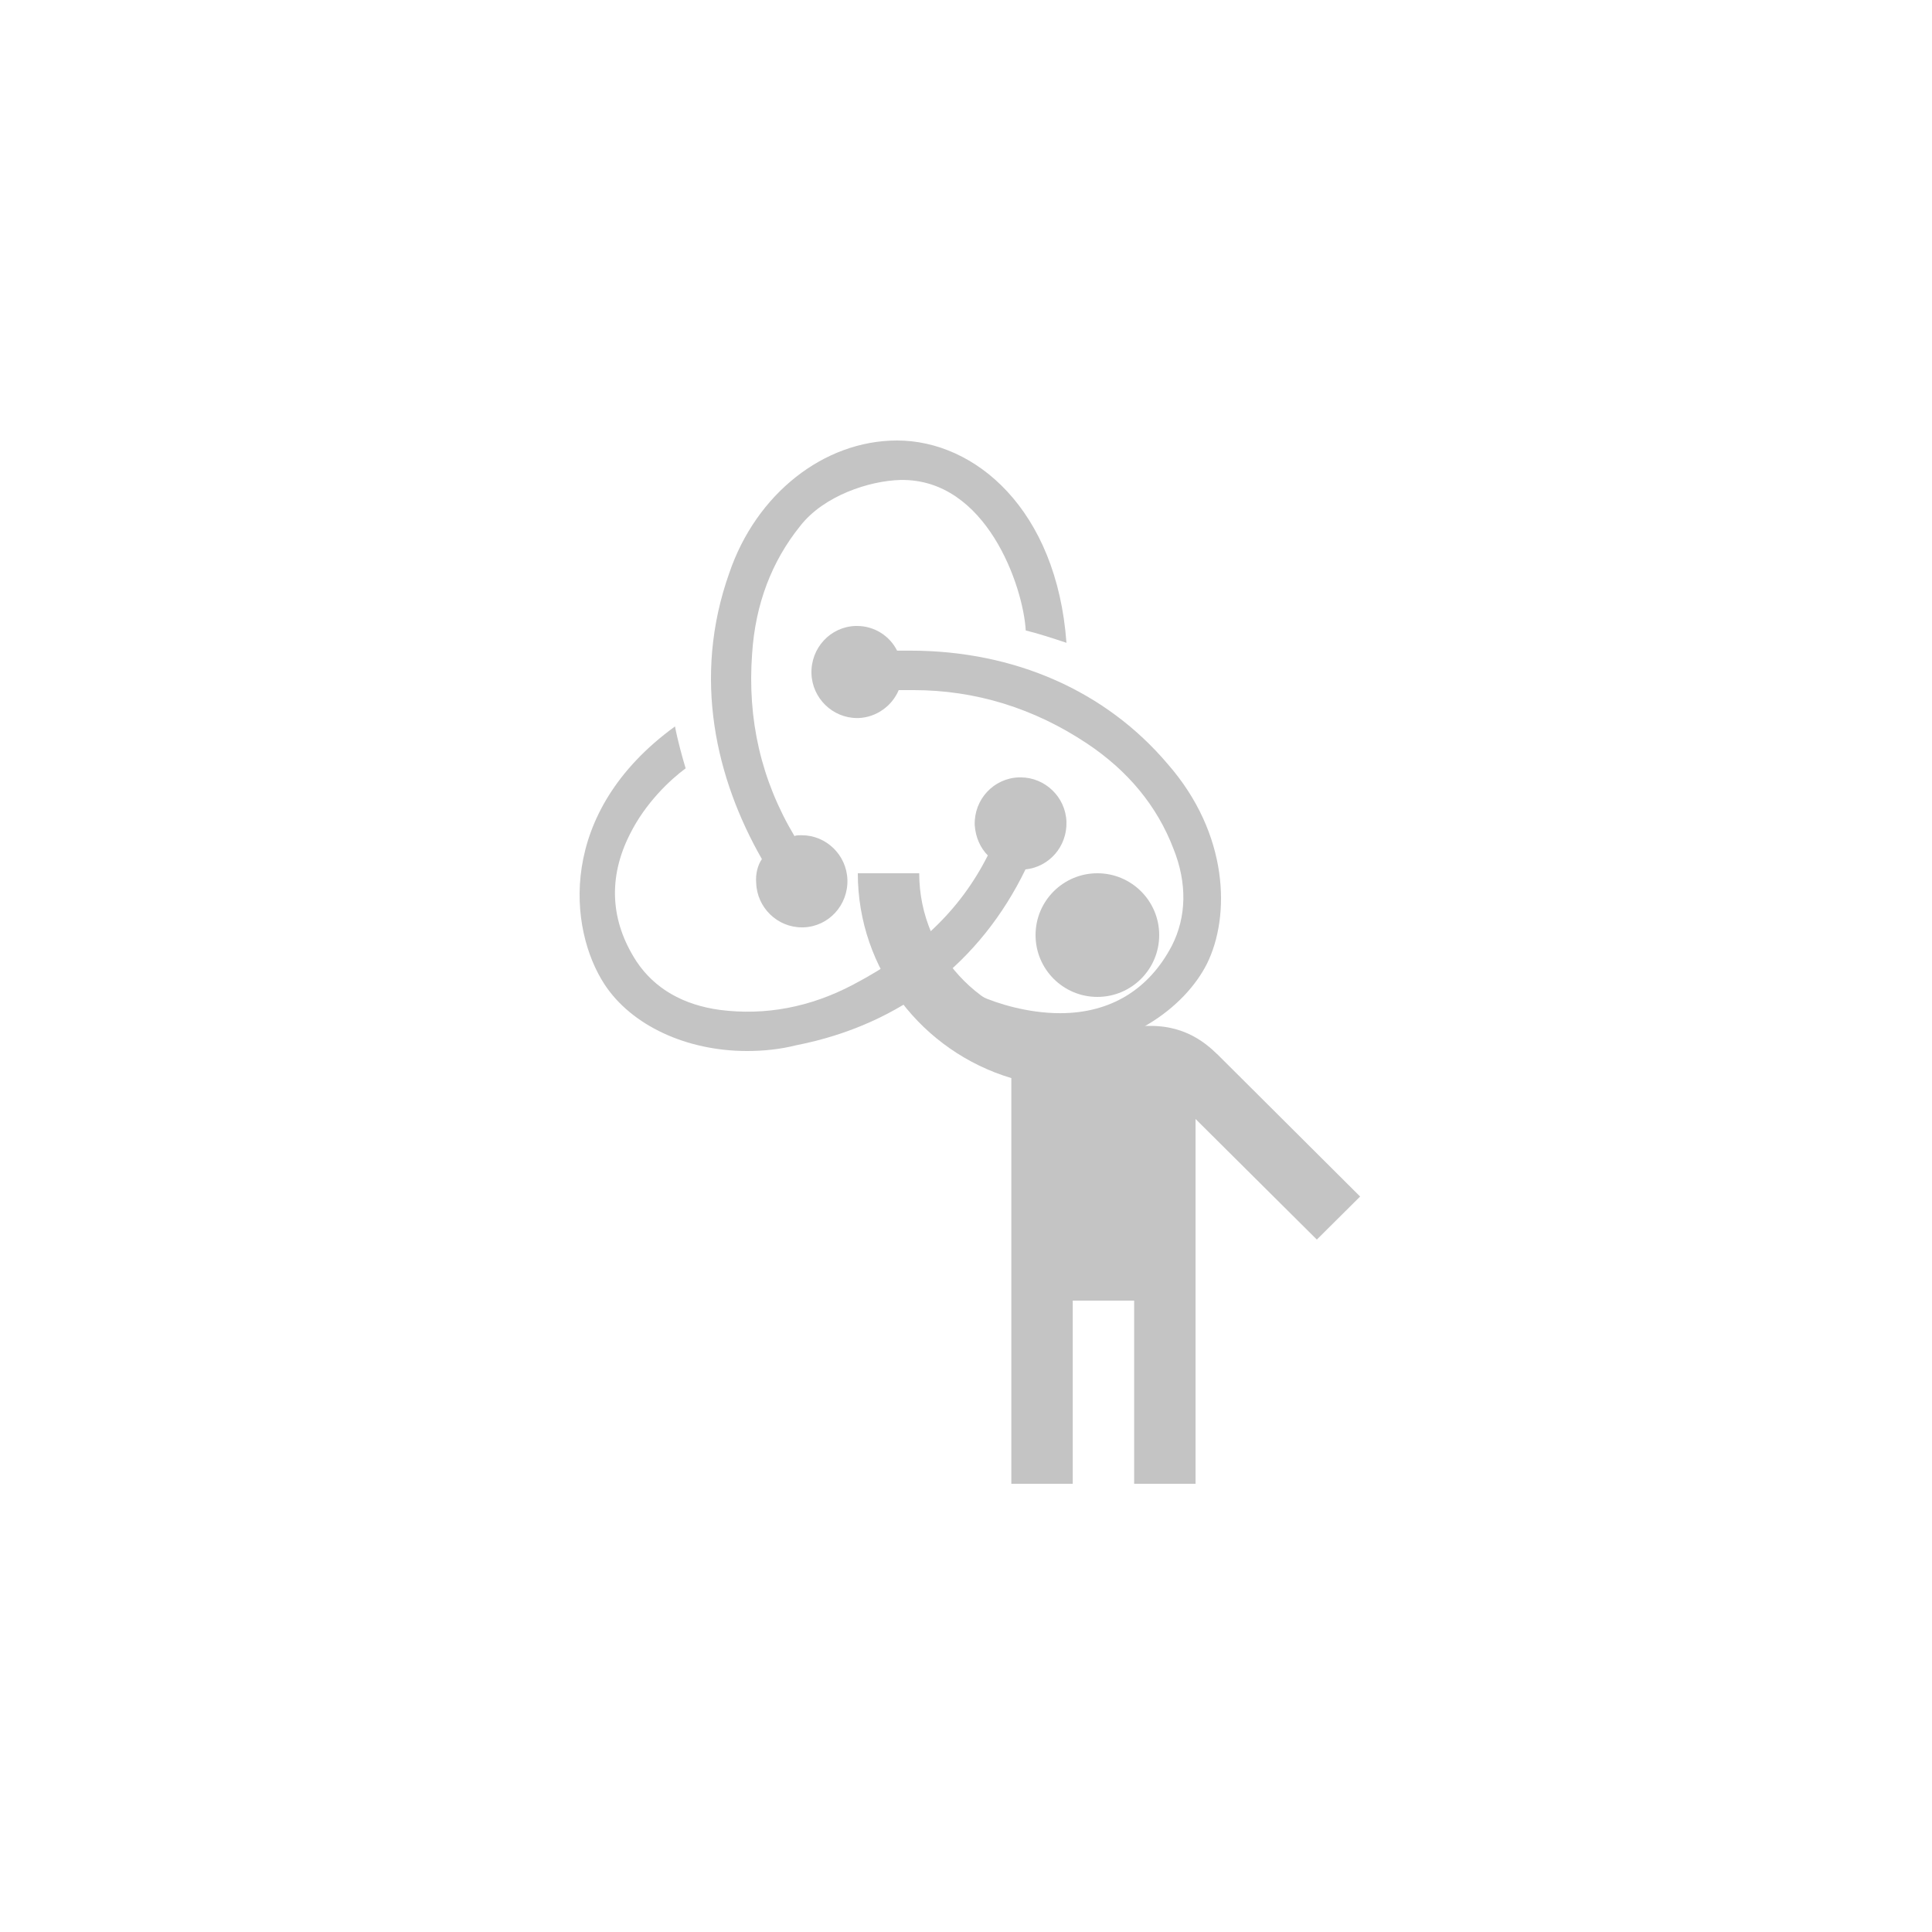 <?xml version="1.0" encoding="UTF-8"?>
<svg width="250px" height="250px" viewBox="0 0 250 250" version="1.1" xmlns="http://www.w3.org/2000/svg" xmlns:xlink="http://www.w3.org/1999/xlink">
    <title>rehydrate-ad</title>
    <g id="Page-1" stroke="none" stroke-width="1" fill="none" fill-rule="evenodd">
        <g id="rehydrate-ad" fill="#C4C4C4" fill-rule="nonzero">
            <g id="redux-logo-svgrepo-com" transform="translate(75, 57)">
                <path d="M57.698,55.501 C60.771,55.182 63.103,52.524 62.997,49.334 C62.891,46.144 60.241,43.592 57.062,43.592 L56.851,43.592 C53.565,43.699 51.022,46.463 51.128,49.759 C51.234,51.354 51.87,52.736 52.824,53.693 C49.221,60.818 43.711,66.028 35.445,70.387 C29.829,73.364 24.001,74.428 18.173,73.684 C13.404,73.046 9.696,70.919 7.364,67.41 C3.973,62.2 3.655,56.564 6.517,50.929 C8.53,46.888 11.709,43.911 13.722,42.422 C13.298,41.04 12.662,38.701 12.345,37 C-3.021,48.165 -1.431,63.263 3.232,70.387 C6.728,75.704 13.828,79 21.67,79 C23.789,79 25.908,78.787 28.028,78.256 C41.592,75.597 51.87,67.516 57.698,55.501 Z" id="Path"></path>
                <path d="M76.107,41.872 C68.089,32.404 56.273,27.192 42.769,27.192 L41.081,27.192 C40.131,25.277 38.127,24 35.911,24 L35.7,24 C32.43,24.106 29.898,26.872 30.003,30.17 C30.109,33.362 32.746,35.915 35.911,35.915 L36.122,35.915 C38.443,35.809 40.448,34.319 41.292,32.298 L43.191,32.298 C51.209,32.298 58.805,34.638 65.663,39.213 C70.938,42.723 74.736,47.298 76.846,52.83 C78.639,57.298 78.534,61.659 76.635,65.383 C73.681,71.021 68.722,74.106 62.181,74.106 C57.961,74.106 53.952,72.83 51.842,71.872 C50.681,72.936 48.571,74.638 47.094,75.702 C51.631,77.83 56.273,79 60.704,79 C70.832,79 78.323,73.362 81.172,67.723 C84.231,61.553 84.02,50.915 76.107,41.872 L76.107,41.872 Z" id="Path"></path>
                <path d="M22.851,57.253 C22.957,60.446 25.591,63 28.753,63 L28.963,63 C32.23,62.894 34.759,60.127 34.654,56.828 C34.548,53.635 31.914,51.081 28.753,51.081 L28.542,51.081 C28.331,51.081 28.015,51.081 27.804,51.187 C23.484,43.951 21.693,36.076 22.325,27.562 C22.746,21.177 24.854,15.643 28.542,11.067 C31.598,7.13 37.499,5.214 41.503,5.108 C52.673,4.895 57.415,18.942 57.731,24.583 C59.101,24.902 61.419,25.647 63,26.179 C61.735,8.939 51.198,0 41.082,0 C31.598,0 22.851,6.917 19.374,17.134 C14.527,30.755 17.688,43.845 23.589,54.167 C23.062,54.912 22.746,56.083 22.851,57.254 L22.851,57.253 Z" id="Path"></path>
            </g>
            <g id="blokey" transform="translate(111, 113)">
                <circle id="Oval" cx="31" cy="8" r="8"></circle>
                <path d="M47.24,24.134 C45.691,22.594 43.029,19.75 37.864,19.75 C37.029,19.75 32.222,19.75 27.772,19.75 C16.846,19.71 7.946,10.863 7.946,0 L0,0 C0,12.482 8.383,23.068 19.866,26.505 L19.866,79 L27.812,79 L27.812,55.3 L35.758,55.3 L35.758,79 L43.704,79 L43.704,31.797 L59.398,47.4 L65,41.831 L47.24,24.134 Z" id="Path"></path>
            </g>
        </g>
    </g>
</svg>